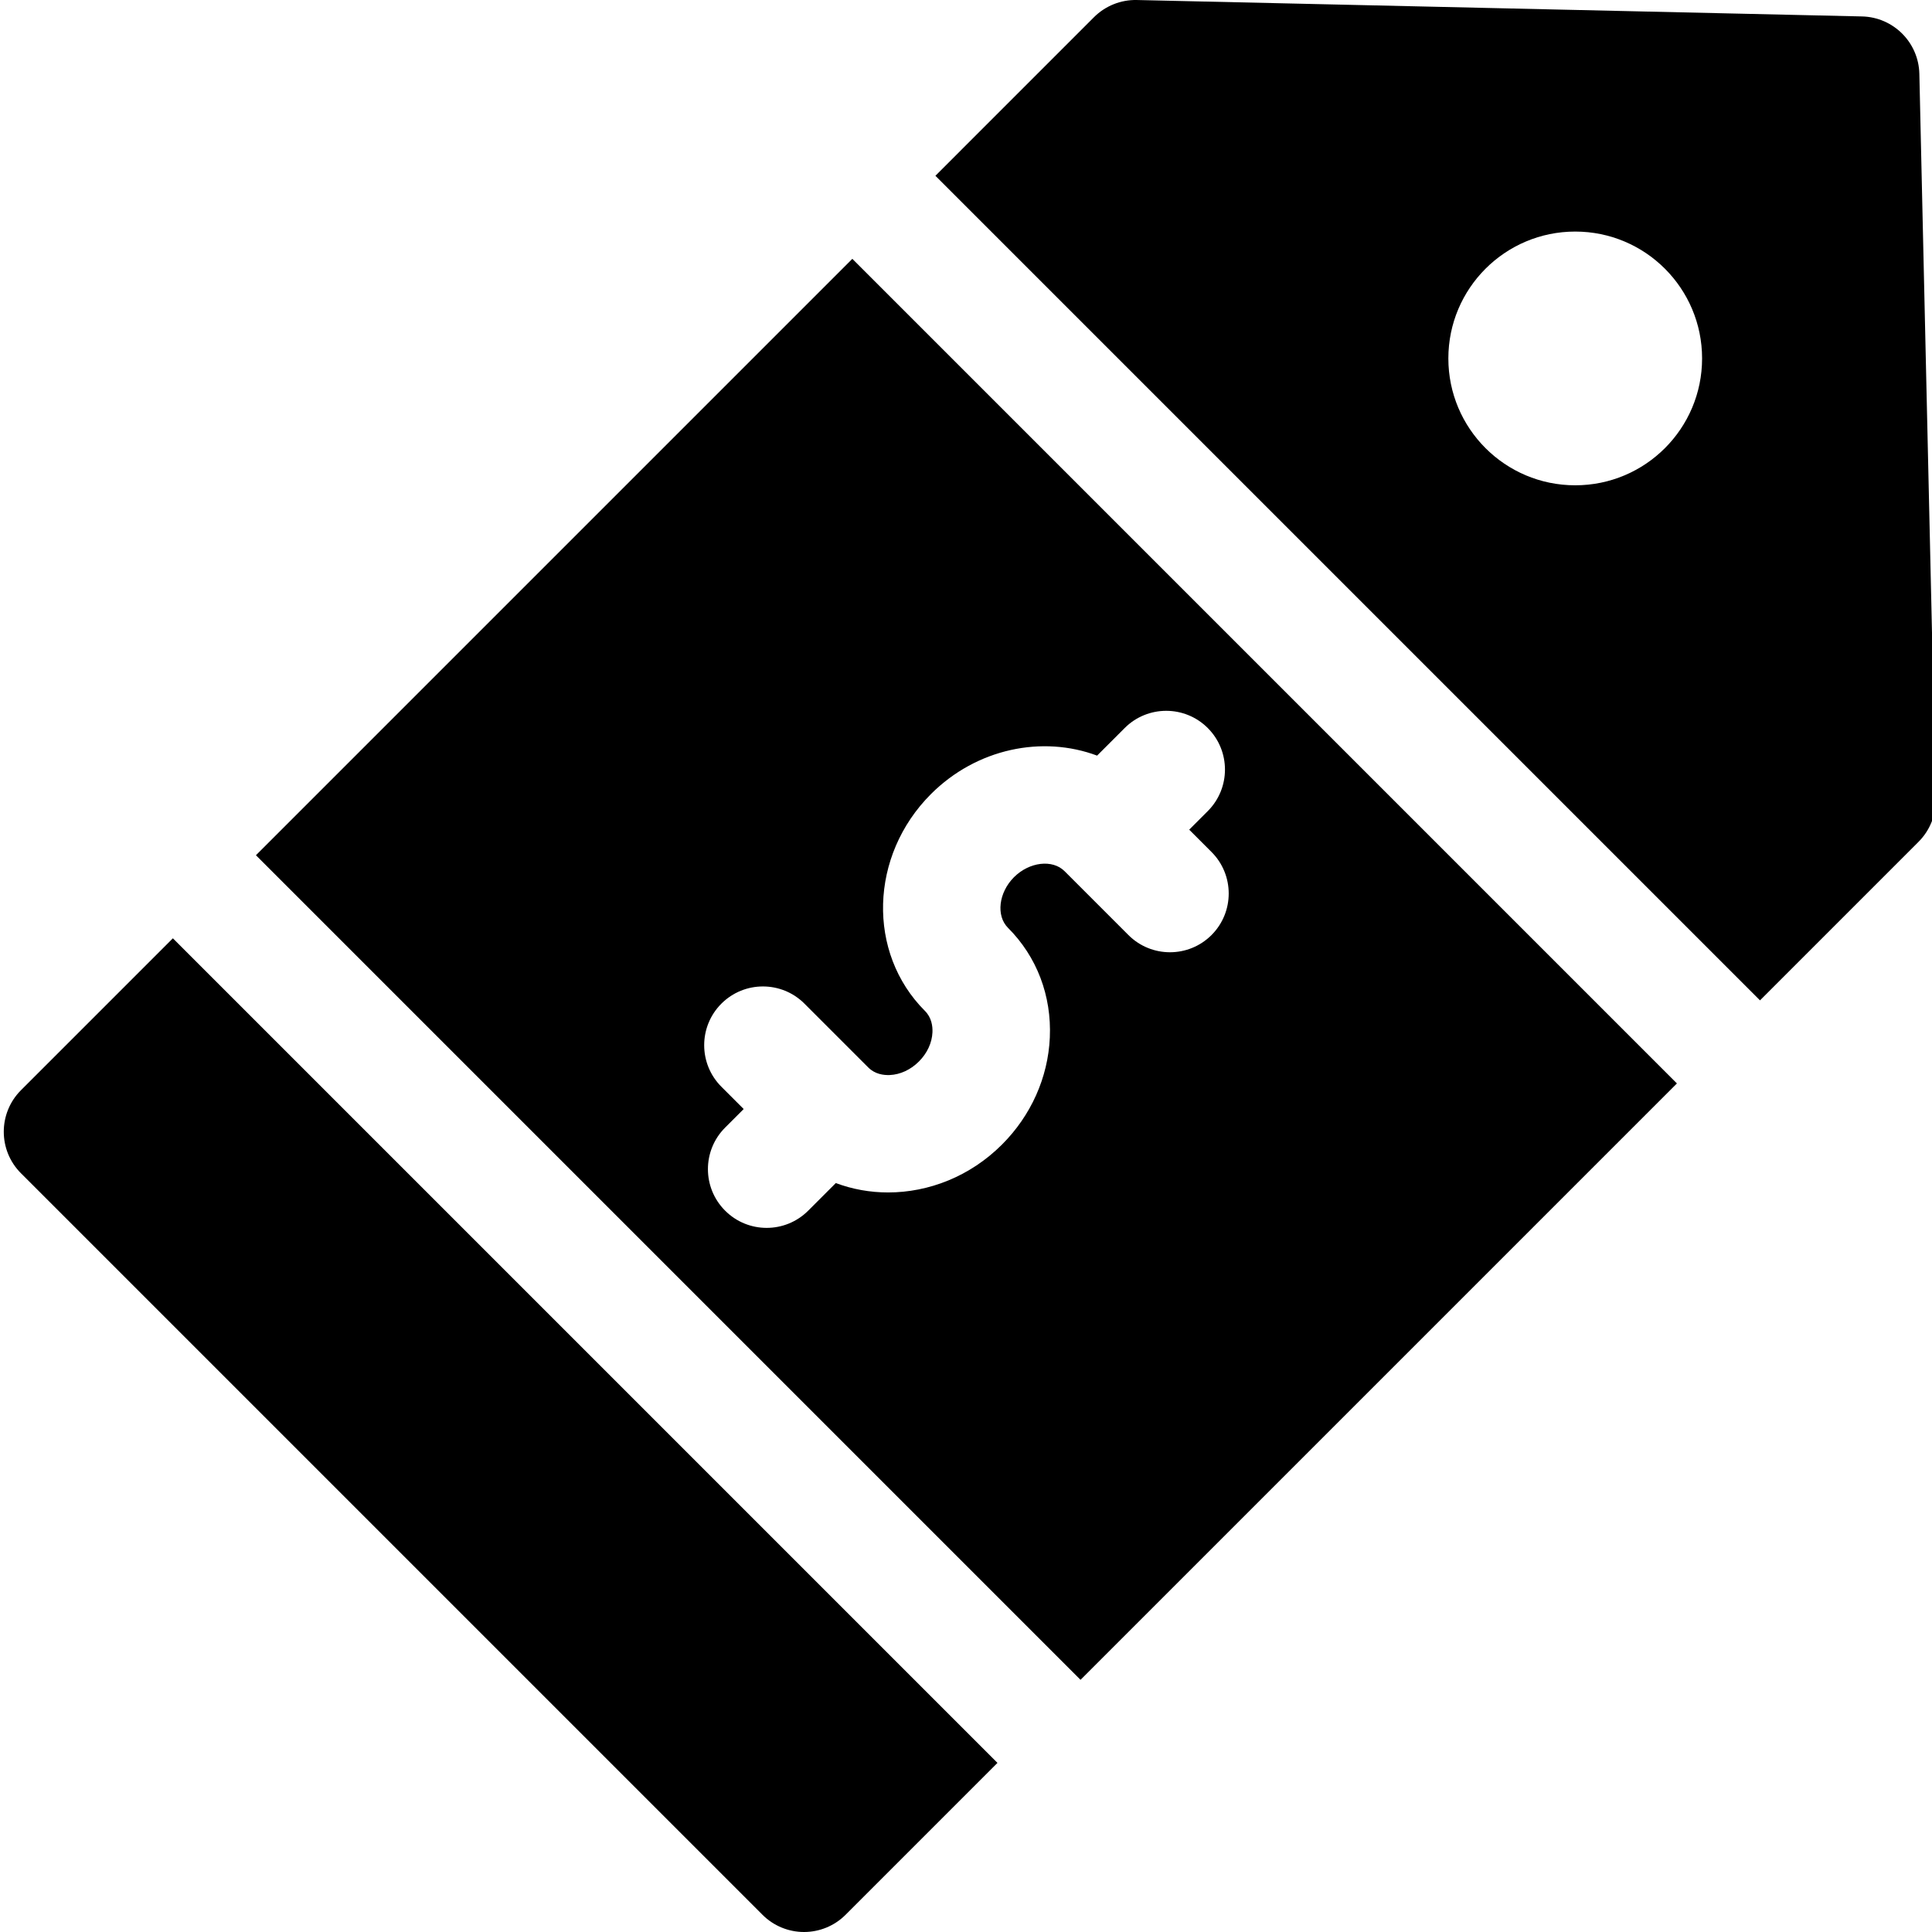 <svg height="511pt" viewBox="0 0 511 512" width="511pt" xmlns="http://www.w3.org/2000/svg"><path d="m507.938 223.082c3.008-3.004 4.652-7.109 4.559-11.359l-4.348-192.156c-.188-8.324-6.887-15.023-15.211-15.211l-192.164-4.352c-4.234-.098-8.352 1.551-11.359 4.555l-42.02 42.023 218.523 218.523zm-90.988-94.473c-18.566 0-33.621-15.051-33.621-33.621 0-18.566 15.055-33.621 33.621-33.621 18.57 0 33.621 15.055 33.621 33.621 0 18.57-15.051 33.621-33.621 33.621zm0 0"/><path d="m67.328 226.645 218.523 218.523 158.051-158.047-218.523-218.527zm178.871-16.195c12.145-12.145 29.578-15.621 44.043-10.203l7.312-7.312c6.078-6.078 15.938-6.078 22.016 0 6.078 6.082 6.078 15.938 0 22.016l-4.918 4.918 5.91 5.914c6.078 6.078 6.078 15.934 0 22.016-6.078 6.078-15.938 6.078-22.016 0l-16.918-16.922c-3.203-3.203-9.344-2.477-13.414 1.59-4.062 4.066-4.793 10.207-1.586 13.414 7.645 7.645 11.582 17.977 11.086 29.09-.477 10.582-4.977 20.652-12.68 28.352-8.43 8.434-19.414 12.688-30.18 12.688-4.742 0-9.434-.832-13.855-2.488l-7.316 7.316c-3.039 3.039-7.023 4.562-11.008 4.562s-7.969-1.52-11.008-4.562c-6.078-6.078-6.078-15.934 0-22.016l4.918-4.918-5.91-5.91c-6.078-6.078-6.078-15.938 0-22.016 6.078-6.078 15.938-6.078 22.016 0l16.918 16.918c1.781 1.785 4.074 2.066 5.68 2 2.797-.125 5.543-1.402 7.734-3.59 2.188-2.188 3.461-4.934 3.586-7.73.074-1.605-.215-3.898-1.996-5.68-15.402-15.398-14.688-41.168 1.586-57.445zm0 0"/><path d="m5.059 288.914c-6.078 6.078-6.078 15.938 0 22.016l196.512 196.512c2.918 2.918 6.879 4.559 11.004 4.559 4.129 0 8.09-1.641 11.008-4.559l40.254-40.258-218.523-218.523zm0 0"/></svg>